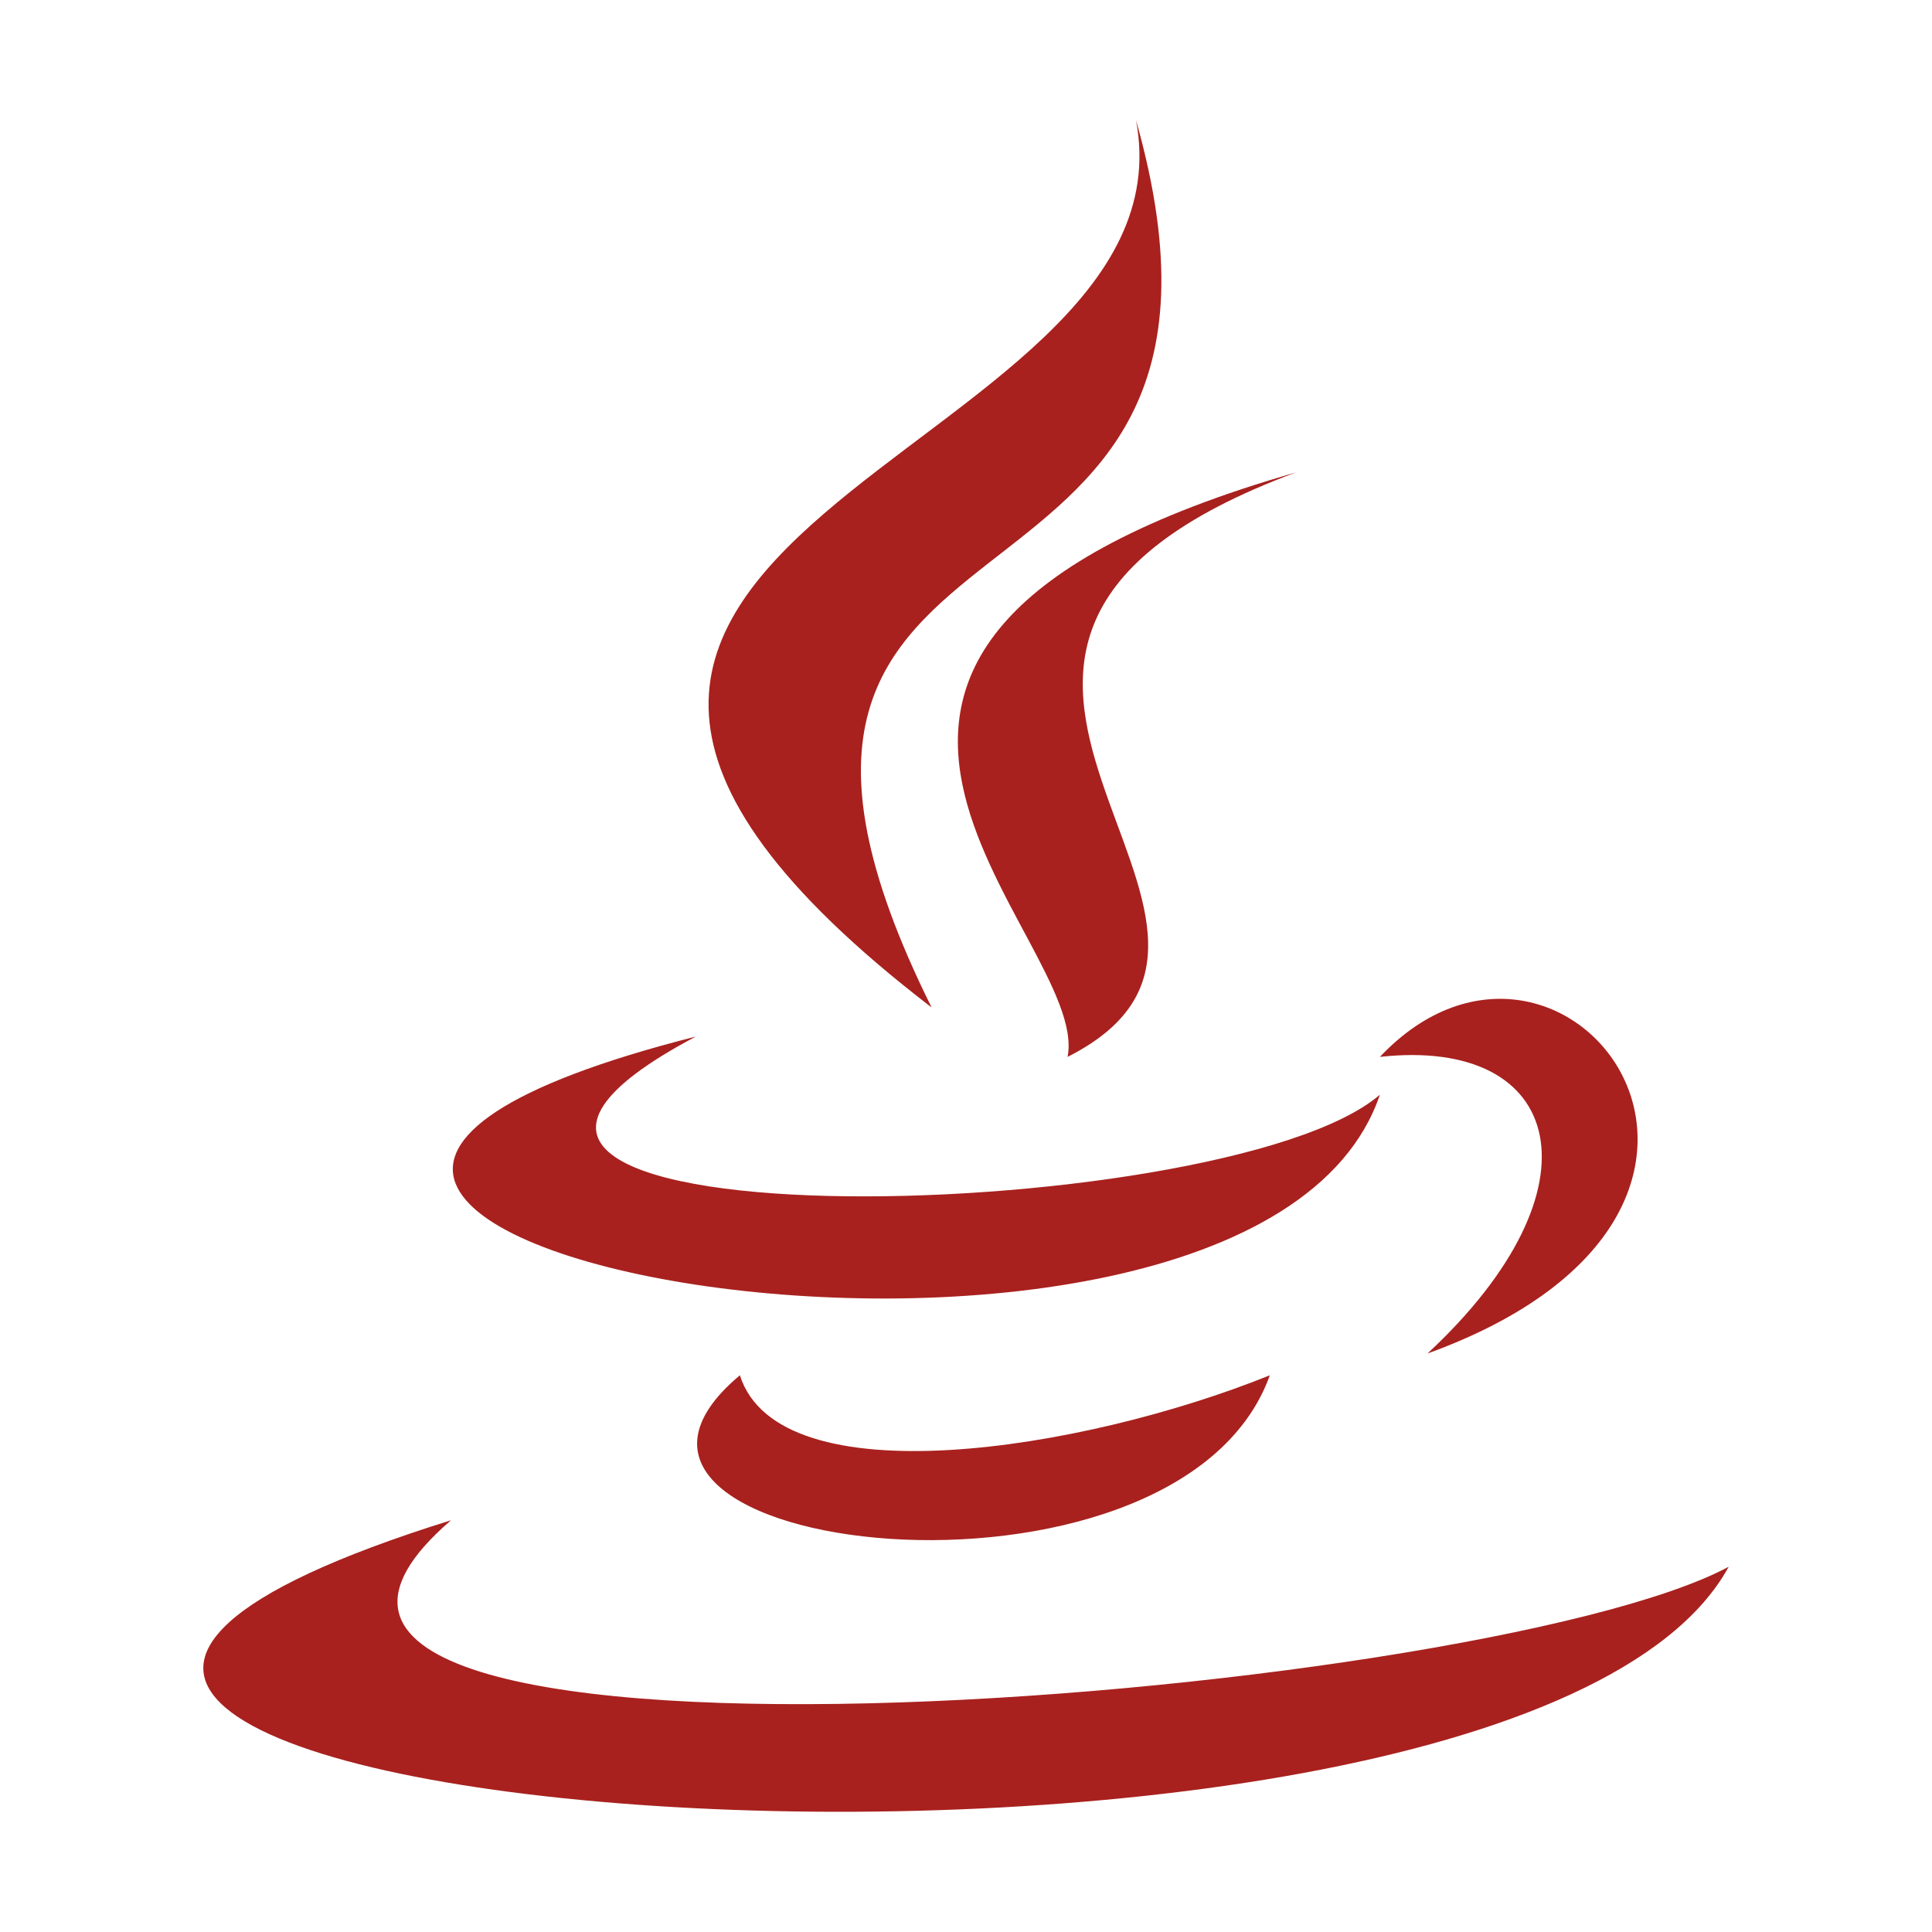 <?xml version="1.0" standalone="no"?><!DOCTYPE svg PUBLIC "-//W3C//DTD SVG 1.1//EN" "http://www.w3.org/Graphics/SVG/1.1/DTD/svg11.dtd"><svg t="1590902510142" class="icon" viewBox="0 0 1024 1024" version="1.1" xmlns="http://www.w3.org/2000/svg" p-id="93865" xmlns:xlink="http://www.w3.org/1999/xlink" width="24" height="24"><defs><style type="text/css"></style></defs><path d="M493.77 533.97C346.74 238.02 685.65 358.25 602.11 63.71c34.68 183.56-439.81 215.93-108.34 470.26zM687 250.36c-322.92 92.48-108.54 245.07-121.15 309.81 140.3-70.9-132.41-215.79 121.15-309.81z m44.37 329.85c-83.2 71.71-575.38 81.69-362.56-30.82-413.01 104.81 293.2 235.82 362.56 30.82zM392.15 728.93c-113.2 94.82 231.89 136.35 280.89 0-99.31 40.08-260.1 65.52-280.89 0z m-153.08 76.83c-494.51 154.18 558.5 241.48 677.17 24.66-133.82 71.7-856.4 129.53-677.17-24.66z m517.52-88.37c212.82-77.07 72.52-260.49-25.22-157.22 97.73-10.79 119.81 69.36 25.22 157.22z" fill="#A8211E" p-id="93866"></path></svg>